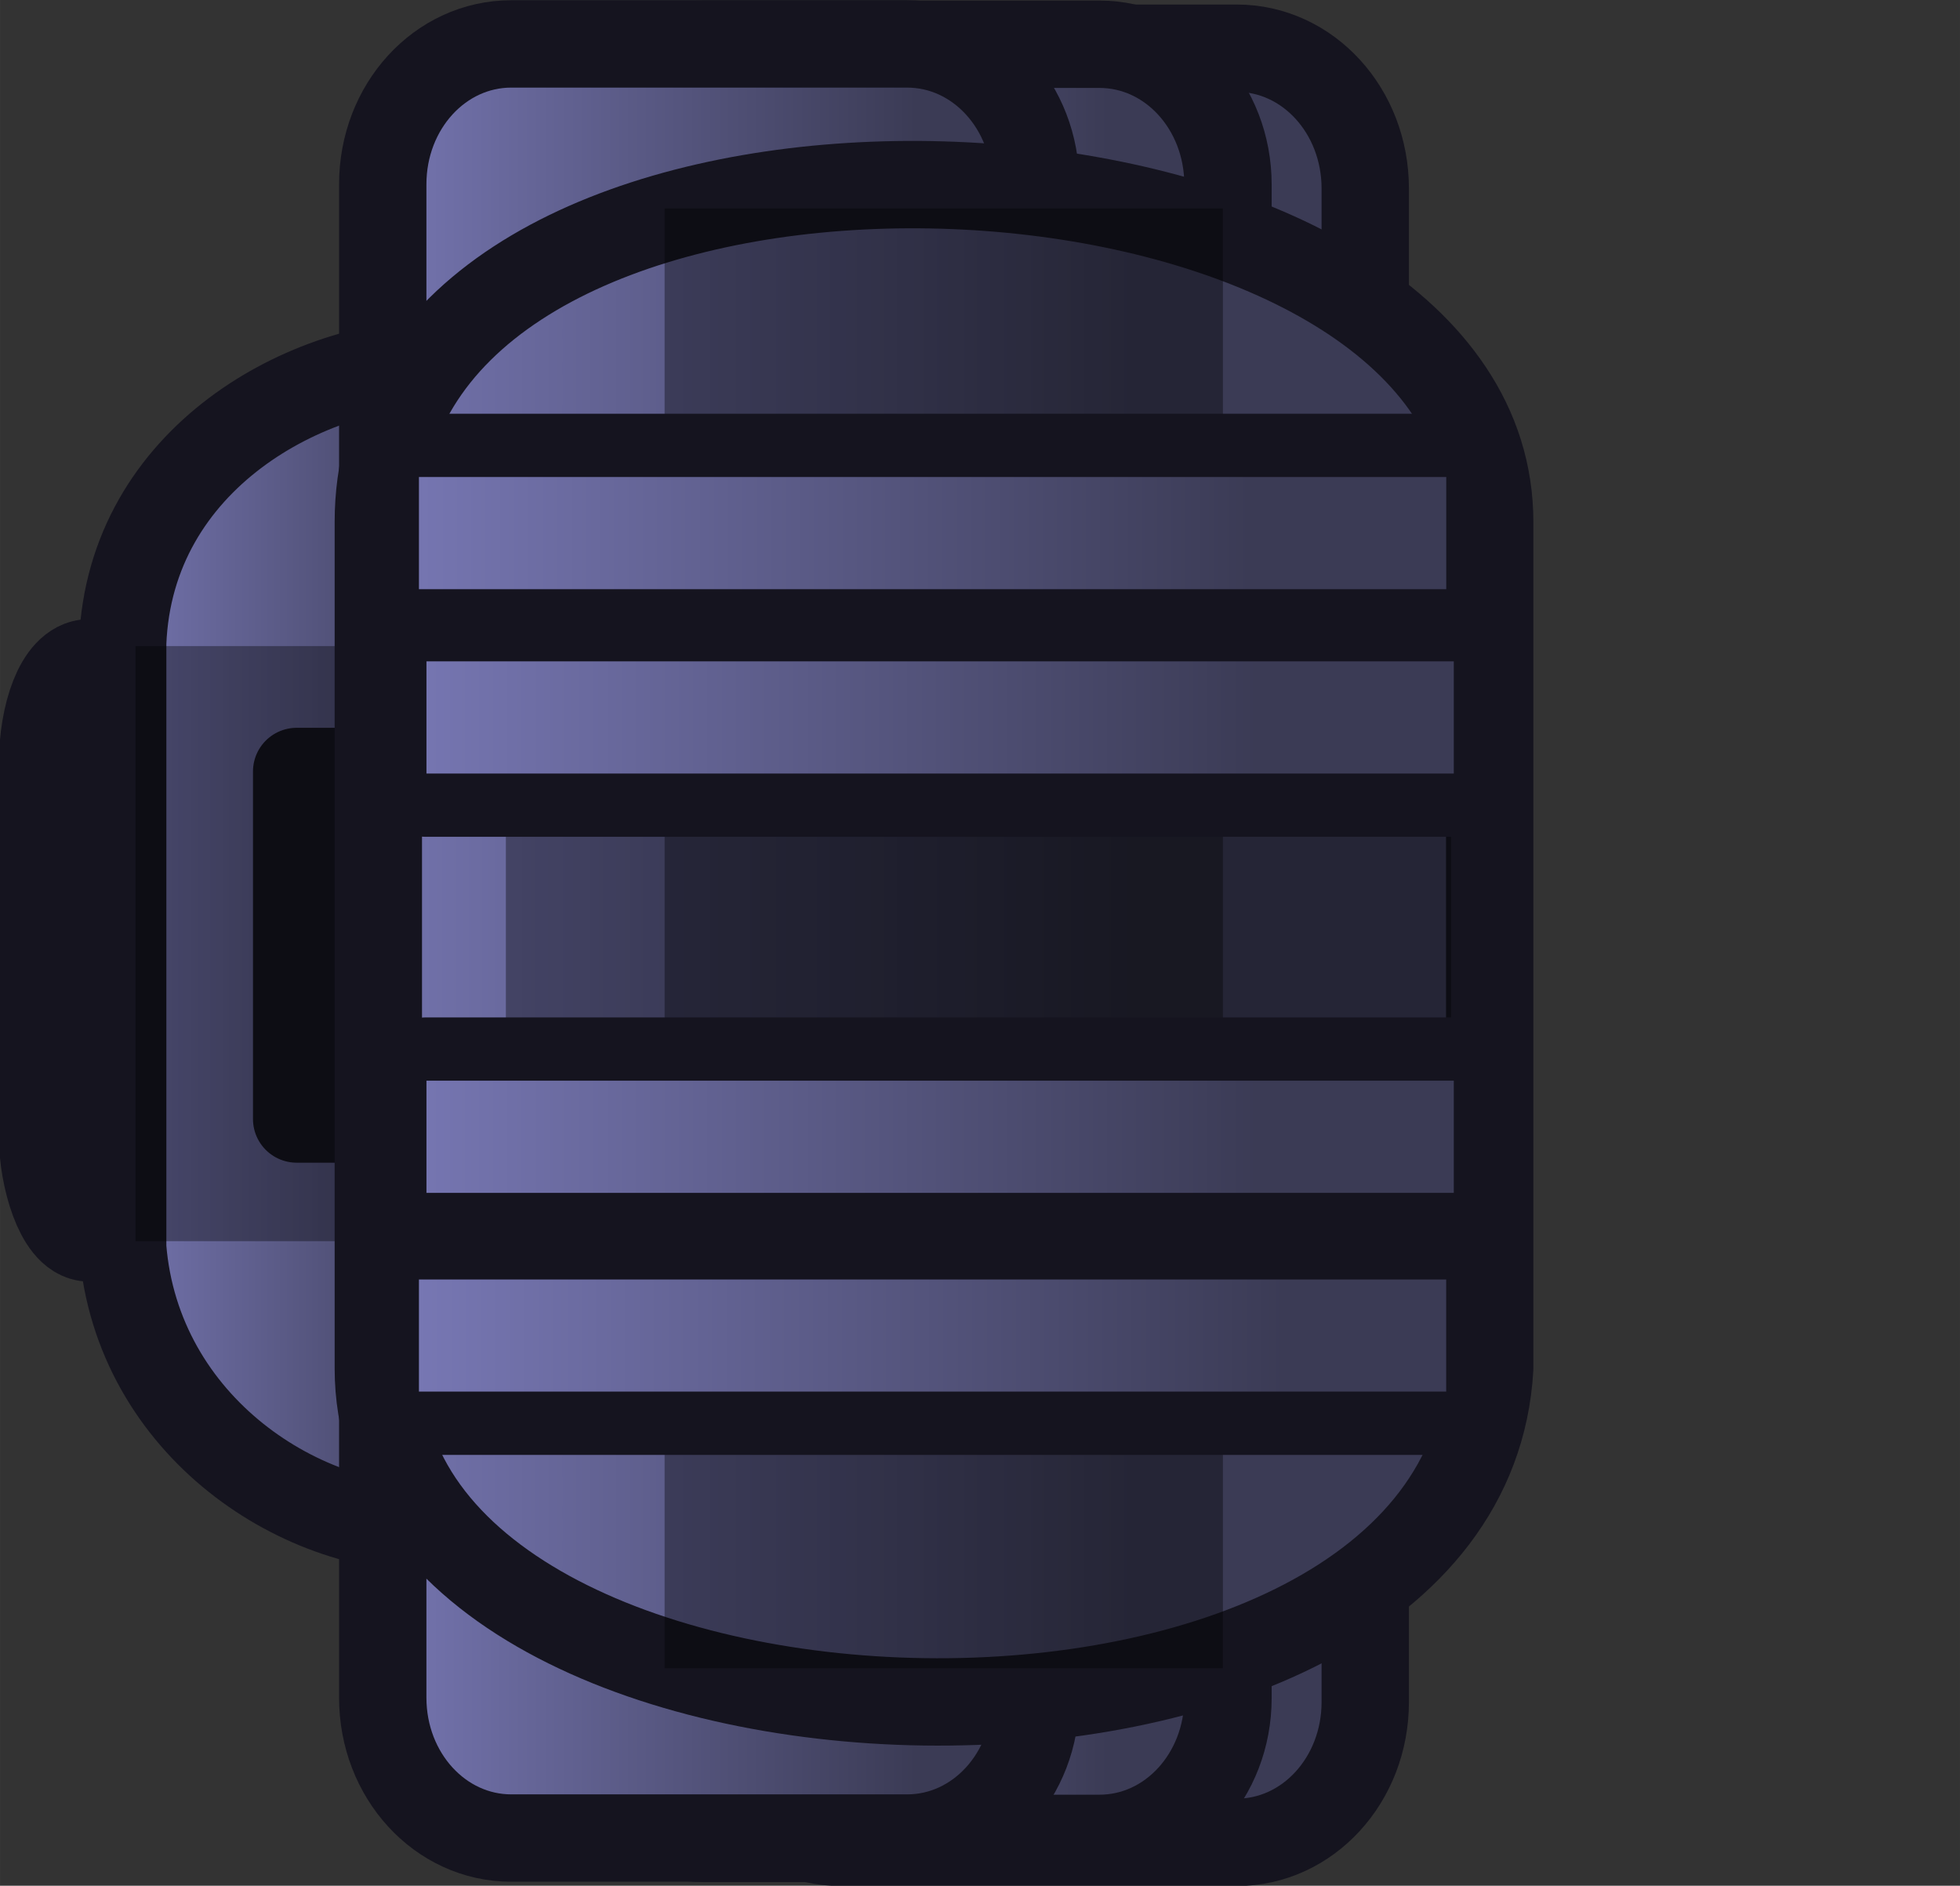 <?xml version="1.0" encoding="UTF-8" standalone="no"?>
<svg
   xml:space="preserve"
   width="112.199"
   height="107.92"
   viewBox="0 0 29.686 28.554"
   version="1.1"
   id="svg19"
   sodipodi:docname="power_pack_world.svg"
   inkscape:version="1.4 (86a8ad7, 2024-10-11)"
   xmlns:inkscape="http://www.inkscape.org/namespaces/inkscape"
   xmlns:sodipodi="http://sodipodi.sourceforge.net/DTD/sodipodi-0.dtd"
   xmlns:xlink="http://www.w3.org/1999/xlink"
   xmlns="http://www.w3.org/2000/svg"
   xmlns:svg="http://www.w3.org/2000/svg"><rect x="0" y="0" width="29.686" height="28.554" fill="#333333" stroke="none"/><sodipodi:namedview
     id="namedview19"
     pagecolor="#ffffff"
     bordercolor="#000000"
     borderopacity="0.25"
     inkscape:showpageshadow="2"
     inkscape:pageopacity="0.0"
     inkscape:pagecheckerboard="0"
     inkscape:deskcolor="#d1d1d1"
     inkscape:zoom="3.5895387"
     inkscape:cx="89.28724"
     inkscape:cy="50.285013"
     inkscape:window-width="1920"
     inkscape:window-height="991"
     inkscape:window-x="-9"
     inkscape:window-y="-9"
     inkscape:window-maximized="1"
     inkscape:current-layer="g58-5-6-1" /><defs
     id="defs12"><linearGradient
       id="linearGradient21"><stop
         offset="0"
         style="stop-color:#b2b2b2;stop-opacity:1"
         id="stop20" /><stop
         offset="1"
         style="stop-color:#5e5e5e;stop-opacity:1"
         id="stop21" /></linearGradient><linearGradient
       id="f"><stop
         offset="0"
         style="stop-color:#fff;stop-opacity:1"
         id="stop1" /><stop
         offset="1"
         style="stop-color:#787878;stop-opacity:1"
         id="stop2" /></linearGradient><linearGradient
       id="e"><stop
         offset="0"
         style="stop-color:#fff;stop-opacity:1"
         id="stop3" /><stop
         offset="1"
         style="stop-color:#787878;stop-opacity:1"
         id="stop4" /></linearGradient><linearGradient
       id="d"><stop
         offset="0"
         style="stop-color:#fff;stop-opacity:1"
         id="stop5" /><stop
         offset="1"
         style="stop-color:#787878;stop-opacity:1"
         id="stop6" /></linearGradient><linearGradient
       id="b"><stop
         offset="0"
         style="stop-color:#fff;stop-opacity:1"
         id="stop7" /><stop
         offset="1"
         style="stop-color:#787878;stop-opacity:1"
         id="stop8" /></linearGradient><linearGradient
       id="c"><stop
         offset="0"
         style="stop-color:#fff;stop-opacity:1"
         id="stop9" /><stop
         offset="1"
         style="stop-color:#787878;stop-opacity:1"
         id="stop10" /></linearGradient><linearGradient
       id="a"><stop
         offset="0"
         style="stop-color:#b2b2b2;stop-opacity:1"
         id="stop11" /><stop
         offset="1"
         style="stop-color:#5e5e5e;stop-opacity:1"
         id="stop12" /></linearGradient><linearGradient
       xlink:href="#a"
       id="g"
       x1="1957.329"
       x2="1968.791"
       y1="-320.973"
       y2="-304.758"
       gradientTransform="translate(54.314,15.832)"
       gradientUnits="userSpaceOnUse" /><linearGradient
       xlink:href="#b"
       id="i"
       x1="2015.652"
       x2="2026.863"
       y1="-294.953"
       y2="-294.953"
       gradientUnits="userSpaceOnUse" /><linearGradient
       xlink:href="#a"
       id="j"
       x1="1957.329"
       x2="1968.791"
       y1="-320.973"
       y2="-304.758"
       gradientTransform="translate(55.214,15.832)"
       gradientUnits="userSpaceOnUse" /><linearGradient
       xlink:href="#c"
       id="k"
       x1="1955.444"
       x2="1970.049"
       y1="-310.852"
       y2="-310.786"
       gradientTransform="translate(56.914,15.832)"
       gradientUnits="userSpaceOnUse" /><linearGradient
       xlink:href="#d"
       id="l"
       x1="1899.218"
       x2="1911.846"
       y1="-373.337"
       y2="-367.139"
       gradientTransform="matrix(0.962,0,0,0.997,186.849,77.434)"
       gradientUnits="userSpaceOnUse" /><linearGradient
       xlink:href="#e"
       id="m"
       x1="1899.218"
       x2="1911.846"
       y1="-373.337"
       y2="-367.139"
       gradientTransform="matrix(0.962,0,0,0.997,186.849,77.434)"
       gradientUnits="userSpaceOnUse" /><linearGradient
       xlink:href="#f"
       id="h"
       x1="2009.895"
       x2="2018.637"
       y1="-294.953"
       y2="-294.953"
       gradientUnits="userSpaceOnUse" /><linearGradient
       inkscape:collect="always"
       xlink:href="#linearGradient53"
       id="linearGradient58-8-8"
       x1="2009.895"
       y1="-294.953"
       x2="2015.979"
       y2="-294.953"
       gradientUnits="userSpaceOnUse" /><linearGradient
       id="linearGradient53"
       inkscape:collect="always"><stop
         style="stop-color:#7a7ab8;stop-opacity:1;"
         offset="0"
         id="stop52" /><stop
         style="stop-color:#3b3b55;stop-opacity:1;"
         offset="1"
         id="stop53" /></linearGradient><linearGradient
       inkscape:collect="always"
       xlink:href="#linearGradient53"
       id="linearGradient2-2-8"
       gradientUnits="userSpaceOnUse"
       x1="2015.652"
       y1="-294.953"
       x2="2024.388"
       y2="-294.953"
       gradientTransform="translate(3.175)" /><linearGradient
       inkscape:collect="always"
       xlink:href="#linearGradient3-0"
       id="linearGradient114"
       gradientUnits="userSpaceOnUse"
       gradientTransform="scale(0.646,1.548)"
       x1="3115.331"
       y1="-192.669"
       x2="3119.585"
       y2="-192.669" /><linearGradient
       id="linearGradient3-0"
       inkscape:collect="always"
       gradientTransform="scale(0.646,1.548)"
       x1="3115.331"
       y1="-192.669"
       x2="3119.585"
       y2="-192.669"
       gradientUnits="userSpaceOnUse"><stop
         style="stop-color:#ffffff;stop-opacity:1;"
         offset="0"
         id="stop3-4" /><stop
         style="stop-color:#787878;stop-opacity:1;"
         offset="1"
         id="stop4-8" /></linearGradient><linearGradient
       inkscape:collect="always"
       xlink:href="#linearGradient53"
       id="linearGradient115"
       gradientUnits="userSpaceOnUse"
       gradientTransform="translate(55.214,15.832)"
       x1="1957.848"
       y1="-311.64"
       x2="1970.608"
       y2="-311.64" /><linearGradient
       inkscape:collect="always"
       xlink:href="#linearGradient53"
       id="linearGradient33-6-8"
       x1="2013.994"
       y1="-294.327"
       x2="2027.62"
       y2="-294.327"
       gradientUnits="userSpaceOnUse"
       gradientTransform="translate(0,-1.916)" /><linearGradient
       inkscape:collect="always"
       xlink:href="#linearGradient49"
       id="linearGradient116"
       gradientUnits="userSpaceOnUse"
       gradientTransform="matrix(2.199,0,0,0.455,0,1.587)"
       x1="916.022"
       y1="-642.992"
       x2="922.302"
       y2="-642.992" /><linearGradient
       id="linearGradient49"
       inkscape:collect="always"
       gradientTransform="scale(2.199,0.455)"
       x1="916.022"
       y1="-642.992"
       x2="922.302"
       y2="-642.992"
       gradientUnits="userSpaceOnUse"><stop
         style="stop-color:#7a7ab8;stop-opacity:1;"
         offset="0"
         id="stop48" /><stop
         style="stop-color:#3b3b55;stop-opacity:1;"
         offset="1"
         id="stop49" /></linearGradient><linearGradient
       inkscape:collect="always"
       xlink:href="#linearGradient53"
       id="linearGradient2-2-8-5"
       gradientUnits="userSpaceOnUse"
       x1="2015.652"
       y1="-294.953"
       x2="2024.388"
       y2="-294.953"
       gradientTransform="translate(-1.817,-0.065)" /><linearGradient
       inkscape:collect="always"
       xlink:href="#linearGradient53"
       id="linearGradient2-2-8-1"
       gradientUnits="userSpaceOnUse"
       x1="2015.652"
       y1="-294.953"
       x2="2024.388"
       y2="-294.953"
       gradientTransform="translate(1.096,-0.059)" /><linearGradient
       inkscape:collect="always"
       xlink:href="#linearGradient53"
       id="linearGradient19"
       gradientUnits="userSpaceOnUse"
       gradientTransform="translate(0.115,0.874)"
       x1="2013.994"
       y1="-294.327"
       x2="2027.62"
       y2="-294.327" /><linearGradient
       inkscape:collect="always"
       xlink:href="#linearGradient53"
       id="linearGradient20"
       gradientUnits="userSpaceOnUse"
       gradientTransform="translate(0.115,7.224)"
       x1="2013.994"
       y1="-294.327"
       x2="2027.62"
       y2="-294.327" /></defs><g
     id="g58-5-6-1"
     transform="matrix(1,0,0,1,-2008.699,309.266)"><g
       id="g23"><rect
         style="fill:#5e5e5e;fill-opacity:1;stroke:#15141f;stroke-width:1.636;stroke-linecap:round;stroke-linejoin:round;stroke-miterlimit:5;stroke-dasharray:none;stroke-opacity:1"
         id="rect133-1-3-6-3-2-2-6-3-5"
         width="1.112"
         height="8.397"
         x="2009.499"
         y="-299.074"
         ry="1.398" /><path
         id="rect132-4-4-7-4-9-7-6-6"
         style="fill:url(#linearGradient58-8-8);fill-opacity:1;stroke:#15141f;stroke-width:1.323;stroke-linecap:round;stroke-linejoin:round;stroke-miterlimit:5;stroke-opacity:1"
         d="m 2015.418,-303.782 c 1.474,0 2.661,2.774 2.661,4.249 v 9.159 c 0,1.474 -1.187,4.249 -2.661,4.249 -2.127,0.107 -4.644,-1.54 -4.861,-4.249 v -9.159 c 0.113,-2.805 2.807,-4.249 4.861,-4.249 z"
         sodipodi:nodetypes="sssssss" /><rect
         style="fill:url(#linearGradient114);fill-opacity:1;stroke:#15141f;stroke-width:1.323;stroke-linecap:round;stroke-linejoin:round;stroke-miterlimit:5;stroke-dasharray:none;stroke-opacity:1"
         id="rect133-4-2-8-92-4-8-2-1"
         width="1.425"
         height="5.262"
         x="2013.192"
         y="-297.584"
         transform="translate(5.2399687e-6)" /><rect
         style="display:inline;fill:#000000;fill-opacity:0.365;stroke:none;stroke-width:949.332;stroke-linecap:round;stroke-linejoin:round;stroke-miterlimit:5;stroke-dasharray:none;stroke-opacity:1"
         id="rect134-0-9-6-9-6-9-1-0-1"
         width="3.039"
         height="9.011"
         x="2010.752"
         y="-299.483"
         transform="translate(5.2399687e-6)" /><path
         id="rect106-6-9-5-3-10-7-3-5-4"
         style="fill:url(#linearGradient2-2-8);fill-opacity:1;stroke:#15141f;stroke-width:1.323;stroke-linecap:round;stroke-linejoin:round;stroke-miterlimit:5;stroke-opacity:1"
         d="m 2021.435,-308.536 h 5.995 c 1.079,0 1.947,0.948 1.947,2.125 v 22.917 c 0,1.177 -0.868,2.125 -1.947,2.125 h -5.995 c -1.079,0 -1.947,-0.948 -1.947,-2.125 v -22.917 c 0,-1.177 0.868,-2.125 1.947,-2.125 z"
         sodipodi:nodetypes="sssssssss" /><path
         id="rect106-6-9-5-3-10-7-3-5-4-7"
         style="fill:url(#linearGradient2-2-8-1);fill-opacity:1;stroke:#15141f;stroke-width:1.323;stroke-linecap:round;stroke-linejoin:round;stroke-miterlimit:5;stroke-opacity:1"
         d="m 2019.356,-308.596 h 5.995 c 1.079,0 1.947,0.948 1.947,2.125 v 22.917 c 0,1.177 -0.868,2.125 -1.947,2.125 h -5.995 c -1.079,0 -1.947,-0.948 -1.947,-2.125 v -22.917 c 0,-1.177 0.868,-2.125 1.947,-2.125 z"
         sodipodi:nodetypes="sssssssss" /><path
         id="rect106-6-9-5-3-10-7-3-5-4-1"
         style="fill:url(#linearGradient2-2-8-5);fill-opacity:1;stroke:#15141f;stroke-width:1.323;stroke-linecap:round;stroke-linejoin:round;stroke-miterlimit:5;stroke-opacity:1"
         d="m 2016.443,-308.601 h 5.995 c 1.079,0 1.947,0.948 1.947,2.125 v 22.917 c 0,1.177 -0.868,2.125 -1.947,2.125 h -5.995 c -1.079,0 -1.947,-0.948 -1.947,-2.125 v -22.917 c 0,-1.177 0.868,-2.125 1.947,-2.125 z"
         sodipodi:nodetypes="sssssssss" /><path
         id="rect58-5-8-4-5-0-2-9-4-8-7"
         style="fill:url(#linearGradient115);stroke:#15141f;stroke-width:1.323;stroke-linecap:round;stroke-linejoin:round;stroke-miterlimit:5;stroke-opacity:1"
         d="m 2031.262,-301.359 v 12.812 c -0.403,6.971 -16.833,6.497 -16.833,0 v -12.812 c 0,-6.335 13.188,-6.525 16.222,-1.985 0.391,0.584 0.611,1.247 0.611,1.985 z"
         sodipodi:nodetypes="ssssss" /><rect
         style="display:inline;fill:#000000;fill-opacity:0.365;stroke:none;stroke-width:2278.3;stroke-linecap:round;stroke-linejoin:round;stroke-miterlimit:5;stroke-dasharray:none;stroke-opacity:1"
         id="rect134-0-9-6-9-6-9-1-0"
         width="14.316"
         height="11.017"
         x="2016.361"
         y="-300.462" /><rect
         style="display:inline;fill:#000000;fill-opacity:0.365;stroke:none;stroke-width:2480.13;stroke-linecap:round;stroke-linejoin:round;stroke-miterlimit:5;stroke-dasharray:none;stroke-opacity:1"
         id="rect134-0-9-6-9-6-9-1-0-2"
         width="8.456"
         height="22.103"
         x="2018.765"
         y="-306.109" /><path
         id="rect82-3-8-1-3-54-3-4-2-0-4"
         style="fill:url(#linearGradient33-6-8);stroke:#15141f;stroke-width:0.958;stroke-linecap:round;stroke-linejoin:round;stroke-miterlimit:5;stroke-opacity:1"
         d="m 2015.023,-302.522 h 15.602 c 0.254,0 0.458,0.212 0.458,0.475 v 1.707 c 0,0.263 -0.204,0.475 -0.458,0.475 h -15.602 c -0.254,0 -0.458,-0.212 -0.458,-0.475 v -1.707 c 0,-0.263 0.204,-0.475 0.458,-0.475 z"
         sodipodi:nodetypes="sssssssss" /><path
         id="rect82-3-8-1-3-54-3-4-2-0-4-4"
         style="fill:url(#linearGradient19);stroke:#15141f;stroke-width:0.958;stroke-linecap:round;stroke-linejoin:round;stroke-miterlimit:5;stroke-opacity:1"
         d="m 2015.137,-299.731 h 15.602 c 0.254,0 0.458,0.212 0.458,0.475 v 1.707 c 0,0.263 -0.204,0.475 -0.458,0.475 h -15.602 c -0.254,0 -0.458,-0.212 -0.458,-0.475 v -1.707 c 0,-0.263 0.204,-0.475 0.458,-0.475 z"
         sodipodi:nodetypes="sssssssss" /><path
         id="rect82-3-8-1-3-54-3-4-2-0-4-2"
         style="fill:url(#linearGradient20);stroke:#15141f;stroke-width:0.958;stroke-linecap:round;stroke-linejoin:round;stroke-miterlimit:5;stroke-opacity:1"
         d="m 2015.137,-293.381 h 15.602 c 0.254,0 0.458,0.212 0.458,0.475 v 1.707 c 0,0.263 -0.204,0.475 -0.458,0.475 h -15.602 c -0.254,0 -0.458,-0.212 -0.458,-0.475 v -1.707 c 0,-0.263 0.204,-0.475 0.458,-0.475 z"
         sodipodi:nodetypes="sssssssss" /><path
         id="rect82-3-0-4-8-2-2-84-2-6-3-0"
         style="fill:url(#linearGradient116);stroke:#15141f;stroke-width:0.958;stroke-linecap:round;stroke-linejoin:round;stroke-miterlimit:5;stroke-opacity:1"
         d="m 2014.917,-290.371 h 15.813 c 0.195,0 0.352,0.163 0.352,0.365 v 1.926 c 0,0.202 -0.157,0.365 -0.352,0.365 h -15.813 c -0.195,0 -0.352,-0.163 -0.352,-0.365 v -1.926 c 0,-0.202 0.157,-0.365 0.352,-0.365 z"
         sodipodi:nodetypes="sssssssss" /><rect
         style="fill:#ffffff;fill-opacity:0;stroke-width:1.323;stroke-linecap:square;stroke-miterlimit:5"
         id="rect7-0-1-5-1-6"
         width="5.554"
         height="3.508"
         x="2032.812"
         y="-297.137" /></g></g></svg>
